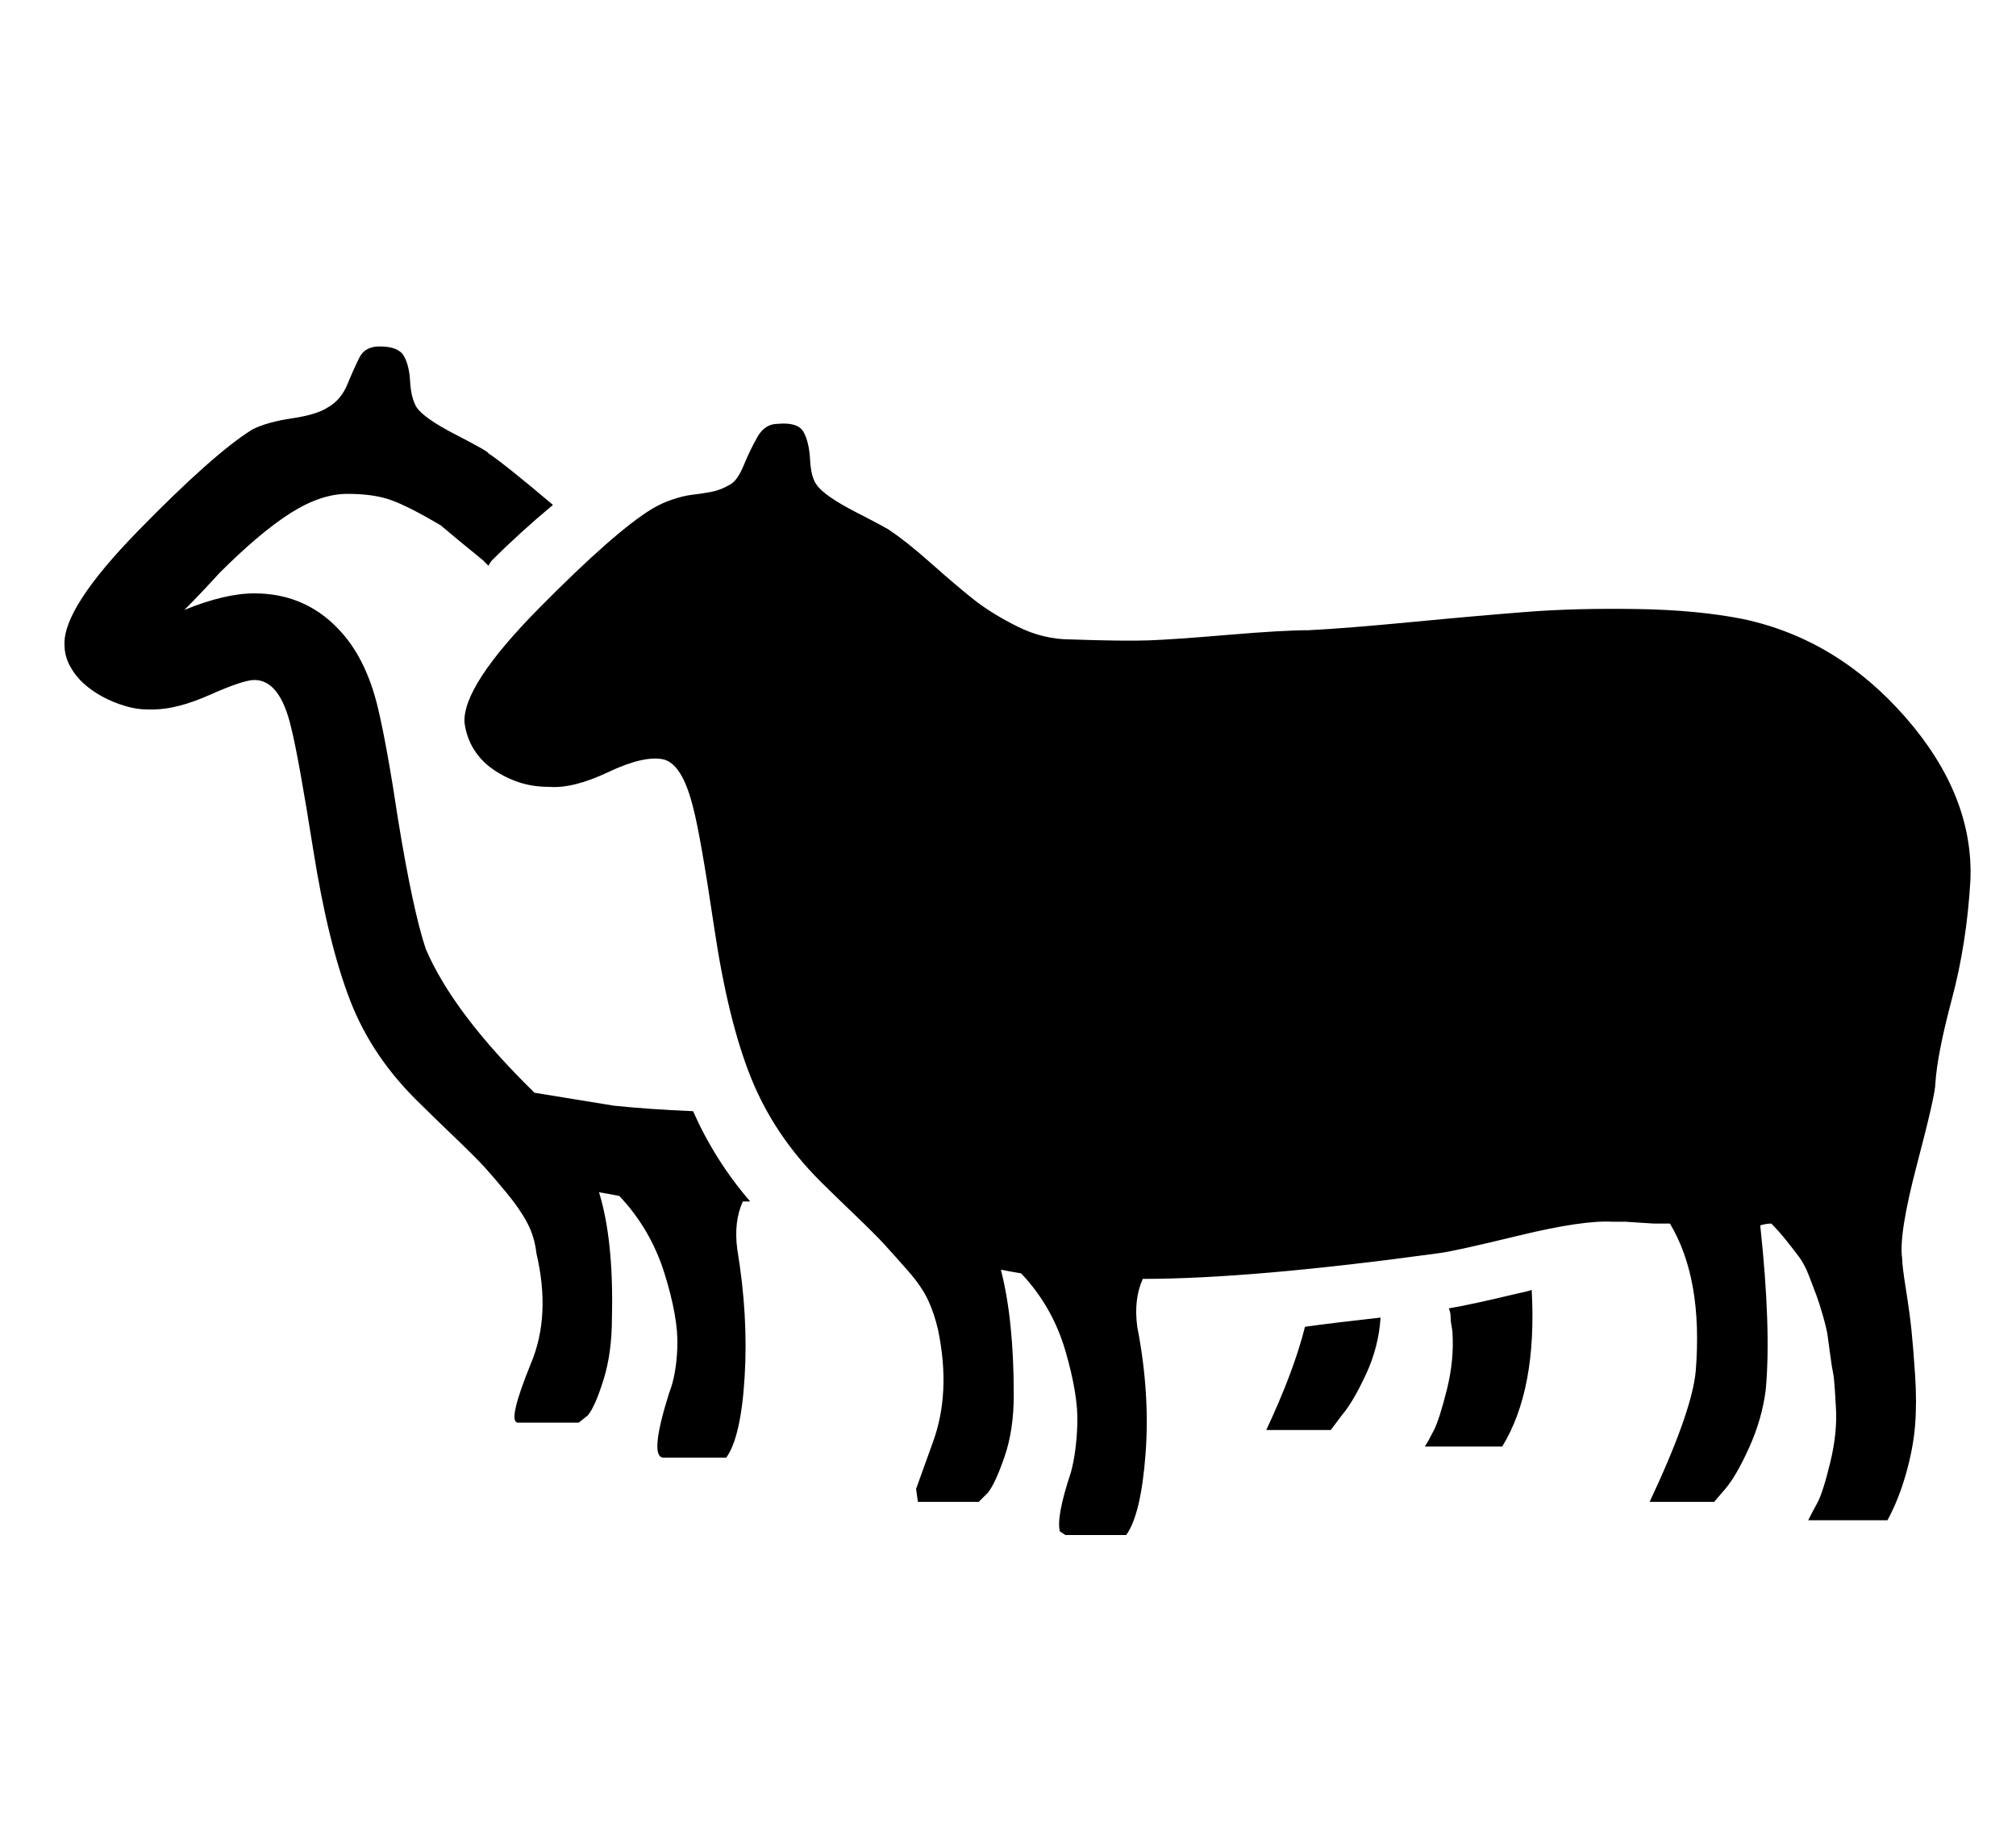<svg xmlns="http://www.w3.org/2000/svg" width="35" height="32"><path d="M11.52 25.312q-.256 0 .096-1.12.128-.32.144-.816t-.224-1.264-.784-1.344q-.16-.032-.352-.064.256.832.224 2.176 0 .608-.144 1.072t-.272.624l-.16.128H8.992q-.192 0 .224-1.024.352-.832.096-1.92-.032-.288-.16-.528T8.8 20.72t-.384-.448-.544-.544-.576-.56q-.832-.8-1.216-1.792t-.64-2.608-.384-2.128q-.192-.832-.64-.832-.192 0-.768.256t-.992.256H2.56q-.192 0-.4-.064t-.384-.16-.32-.224-.24-.304-.096-.368q-.032-.64 1.28-1.984t1.984-1.76q.256-.128.688-.192t.624-.192q.224-.128.336-.4t.208-.464.352-.192q.32 0 .416.16t.112.448.112.448q.128.192.688.48t.56.32q.288.192 1.12.896-.576.48-1.056.96-.032.032-.064.096l-.096-.096q-.512-.416-.736-.608-.544-.32-.848-.432t-.768-.112-.992.336-1.232 1.04q-.32.352-.608.64.704-.288 1.216-.288.928 0 1.536.704.416.48.608 1.28.16.672.352 1.952.256 1.568.48 2.24.48 1.12 1.888 2.496l1.376.224q.608.064 1.376.096.384.864.992 1.568h-.128q-.16.352-.096.832.192 1.152.128 2.208t-.32 1.408H11.52zm6.976 1.344-.096-.064q-.064-.256.192-1.024.096-.352.112-.848t-.208-1.264-.768-1.344q-.192-.032-.352-.064.224.864.224 2.176 0 .608-.16 1.072t-.288.624l-.16.16h-1.056l-.032-.224.288-.8q.32-.864.096-1.952-.064-.288-.176-.528t-.352-.512-.4-.448-.544-.544-.576-.56q-.8-.8-1.2-1.792t-.64-2.608-.368-2.096q-.192-.768-.528-.832t-.944.224-1.024.256q-.288 0-.528-.08t-.448-.224-.336-.352-.16-.464q-.032-.64 1.296-1.984t1.968-1.728q.16-.096.352-.16t.336-.08.32-.048.336-.128q.128-.064.24-.336t.24-.496.352-.224q.352-.032.448.144t.112.48.112.432q.128.192.688.48t.592.32q.288.192.72.576t.736.624.752.464.928.224q.928.032 1.36.016t1.376-.096 1.392-.08q.64-.032 1.808-.144t2-.176 1.888-.048 1.856.176q1.632.352 2.816 1.712t1.12 2.832q-.064 1.088-.32 2.048t-.288 1.472q0 .192-.32 1.408t-.256 1.632q0 .128.064.528t.096.704.064.784 0 .88-.16.848-.32.8h-1.376q.064-.128.16-.304t.224-.704.096-.976q0-.032-.016-.272t-.032-.304-.048-.304-.048-.352-.08-.336-.112-.352-.128-.336-.176-.336-.224-.288-.256-.288q-.096 0-.192.032.192 1.792.096 2.848-.064.512-.288 1.008t-.416.72l-.192.224h-1.12q.736-1.568.8-2.272.128-1.6-.448-2.56h-.272l-.256-.016-.24-.016H28q-.512-.032-1.632.24t-1.376.304q-3.264.448-5.152.448-.16.352-.096.832.224 1.152.144 2.208t-.336 1.408h-1.056zm6.24-1.536q.064-.096.16-.288t.224-.704.096-.992q0-.032-.016-.112t-.016-.16-.032-.144q.384-.064 1.184-.256.16-.032.256-.064.096 1.728-.512 2.72h-1.344zm-2.752-.288q.48-1.024.672-1.792.448-.064 1.312-.16-.032.512-.256.992t-.416.704l-.192.256h-1.12z"/></svg>